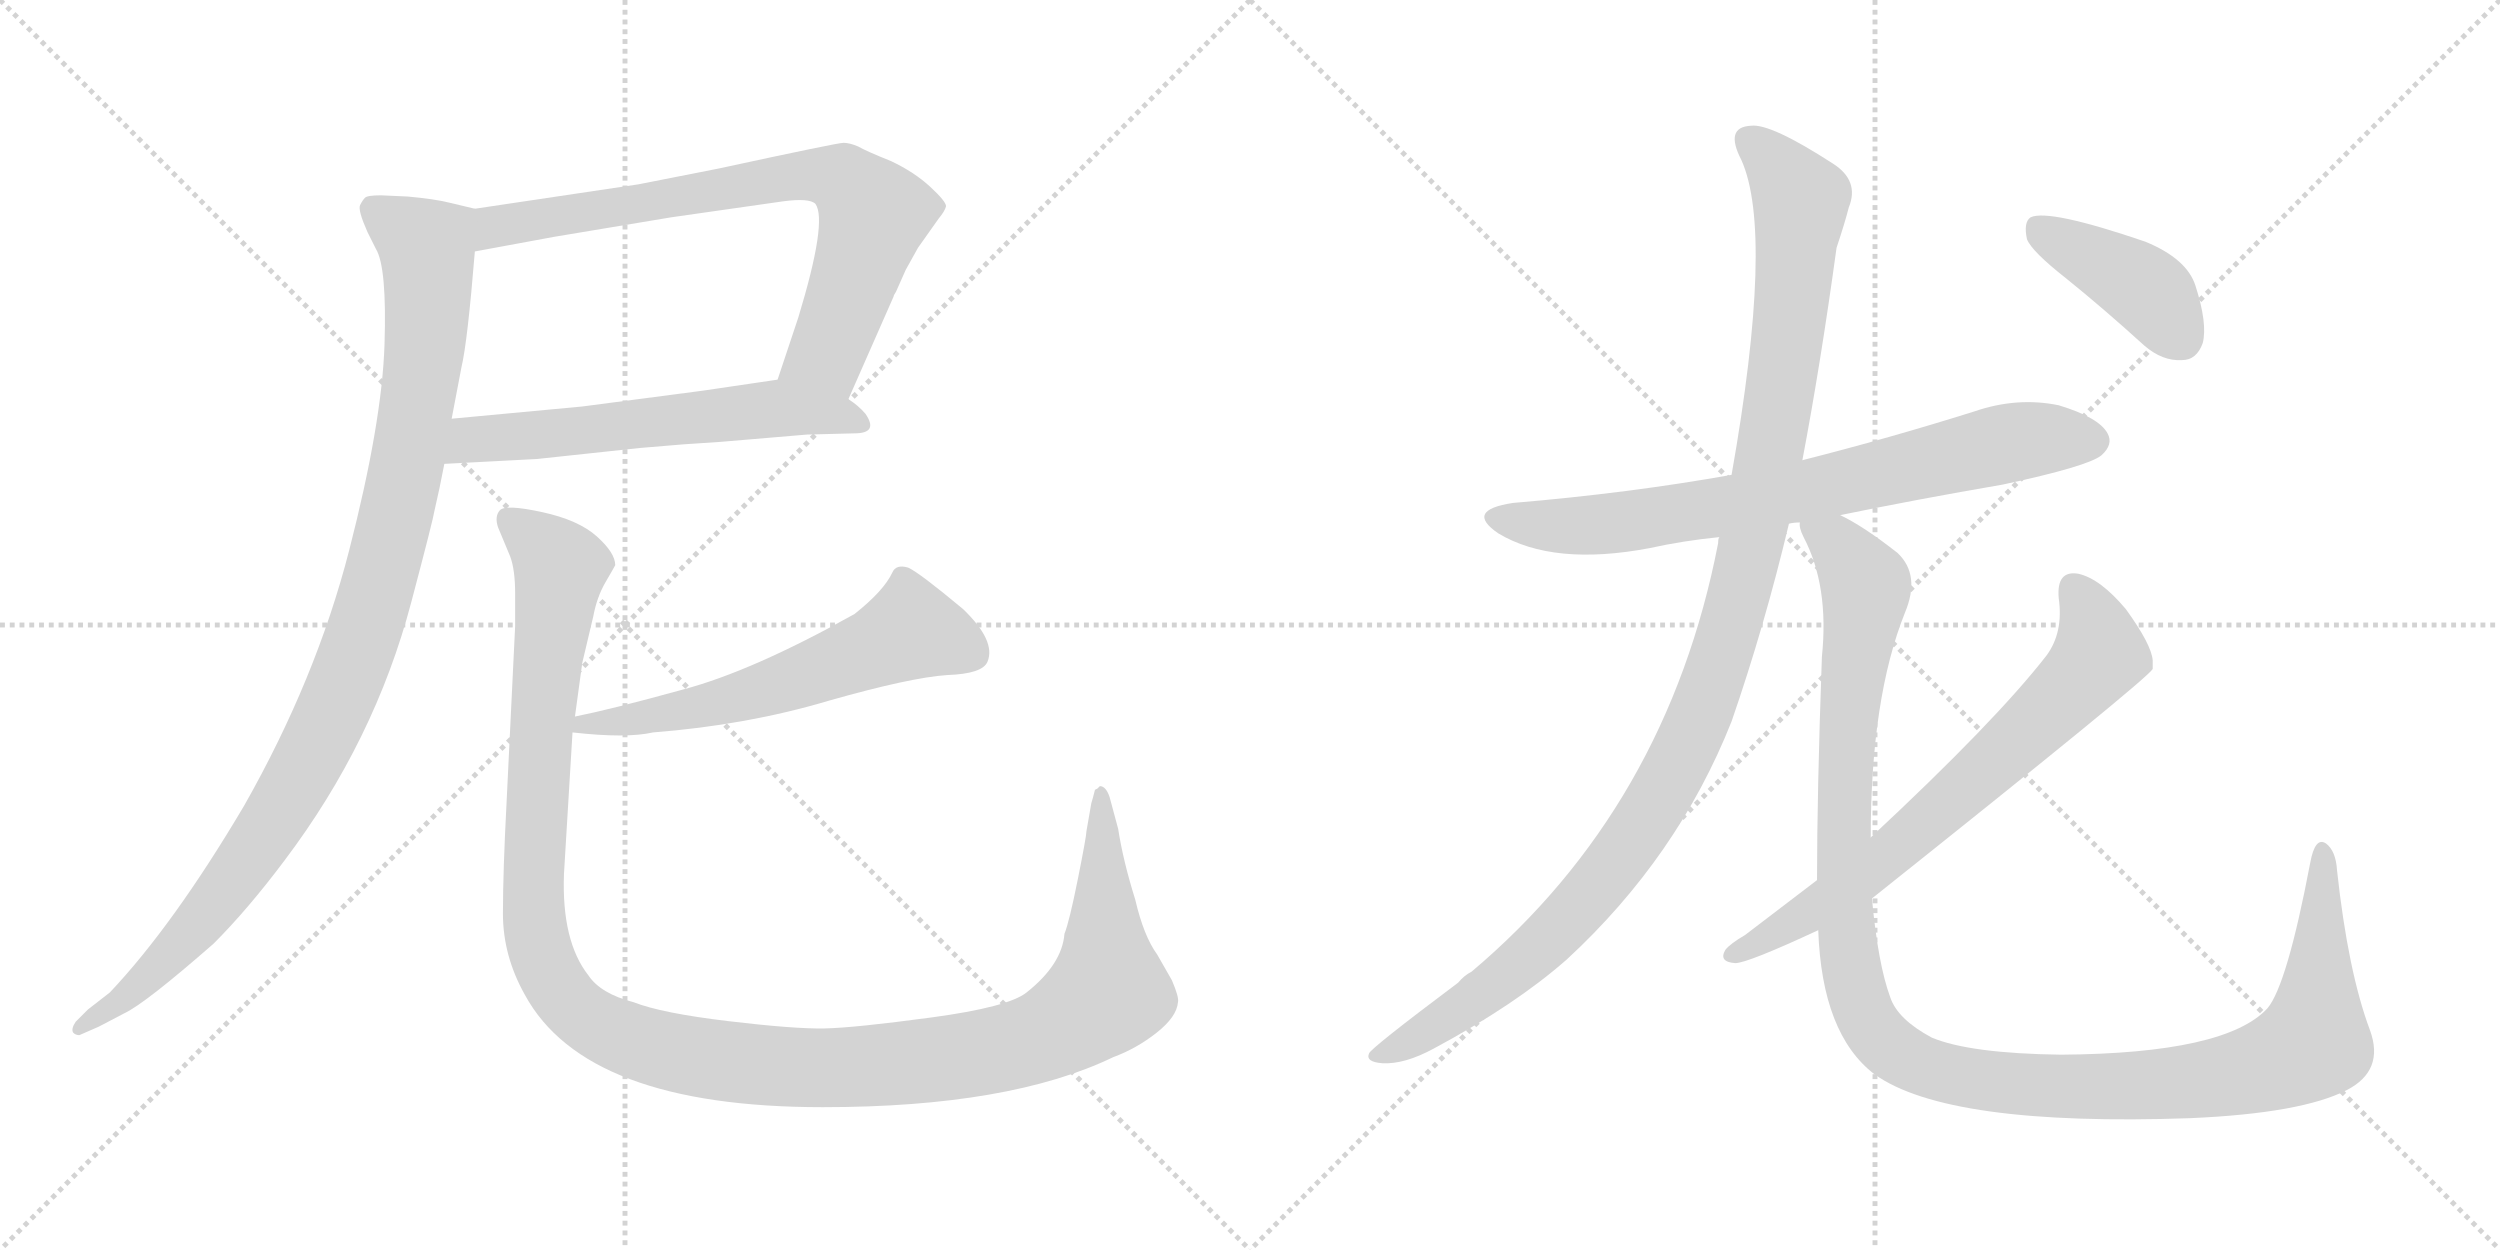<svg version="1.1" viewBox="0 0 2048 1024" xmlns="http://www.w3.org/2000/svg">
  <g stroke="lightgray" stroke-dasharray="1,1" stroke-width="1" transform="scale(4, 4)">
    <line x1="0" y1="0" x2="256" y2="256"></line>
    <line x1="256" y1="0" x2="0" y2="256"></line>
    <line x1="128" y1="0" x2="128" y2="256"></line>
    <line x1="0" y1="128" x2="256" y2="128"></line>
    <line x1="256" y1="0" x2="512" y2="256"></line>
    <line x1="512" y1="0" x2="256" y2="256"></line>
    <line x1="384" y1="0" x2="384" y2="256"></line>
    <line x1="256" y1="128" x2="512" y2="128"></line>
  </g>
<g transform="scale(1, -1) translate(0, -850)">
   <style type="text/css">
    @keyframes keyframes0 {
      from {
       stroke: black;
       stroke-dashoffset: 754;
       stroke-width: 128;
       }
       71% {
       animation-timing-function: step-end;
       stroke: black;
       stroke-dashoffset: 0;
       stroke-width: 128;
       }
       to {
       stroke: black;
       stroke-width: 1024;
       }
       }
       #make-me-a-hanzi-animation-0 {
         animation: keyframes0 0.864s both;
         animation-delay: 0s;
         animation-timing-function: linear;
       }
    @keyframes keyframes1 {
      from {
       stroke: black;
       stroke-dashoffset: 597;
       stroke-width: 128;
       }
       66% {
       animation-timing-function: step-end;
       stroke: black;
       stroke-dashoffset: 0;
       stroke-width: 128;
       }
       to {
       stroke: black;
       stroke-width: 1024;
       }
       }
       #make-me-a-hanzi-animation-1 {
         animation: keyframes1 0.736s both;
         animation-delay: 0.864s;
         animation-timing-function: linear;
       }
    @keyframes keyframes2 {
      from {
       stroke: black;
       stroke-dashoffset: 1038;
       stroke-width: 128;
       }
       77% {
       animation-timing-function: step-end;
       stroke: black;
       stroke-dashoffset: 0;
       stroke-width: 128;
       }
       to {
       stroke: black;
       stroke-width: 1024;
       }
       }
       #make-me-a-hanzi-animation-2 {
         animation: keyframes2 1.095s both;
         animation-delay: 1.599s;
         animation-timing-function: linear;
       }
    @keyframes keyframes3 {
      from {
       stroke: black;
       stroke-dashoffset: 590;
       stroke-width: 128;
       }
       66% {
       animation-timing-function: step-end;
       stroke: black;
       stroke-dashoffset: 0;
       stroke-width: 128;
       }
       to {
       stroke: black;
       stroke-width: 1024;
       }
       }
       #make-me-a-hanzi-animation-3 {
         animation: keyframes3 0.73s both;
         animation-delay: 2.694s;
         animation-timing-function: linear;
       }
    @keyframes keyframes4 {
      from {
       stroke: black;
       stroke-dashoffset: 1308;
       stroke-width: 128;
       }
       81% {
       animation-timing-function: step-end;
       stroke: black;
       stroke-dashoffset: 0;
       stroke-width: 128;
       }
       to {
       stroke: black;
       stroke-width: 1024;
       }
       }
       #make-me-a-hanzi-animation-4 {
         animation: keyframes4 1.314s both;
         animation-delay: 3.424s;
         animation-timing-function: linear;
       }
    @keyframes keyframes5 {
      from {
       stroke: black;
       stroke-dashoffset: 748;
       stroke-width: 128;
       }
       71% {
       animation-timing-function: step-end;
       stroke: black;
       stroke-dashoffset: 0;
       stroke-width: 128;
       }
       to {
       stroke: black;
       stroke-width: 1024;
       }
       }
       #make-me-a-hanzi-animation-5 {
         animation: keyframes5 0.859s both;
         animation-delay: 4.739s;
         animation-timing-function: linear;
       }
    @keyframes keyframes6 {
      from {
       stroke: black;
       stroke-dashoffset: 1143;
       stroke-width: 128;
       }
       79% {
       animation-timing-function: step-end;
       stroke: black;
       stroke-dashoffset: 0;
       stroke-width: 128;
       }
       to {
       stroke: black;
       stroke-width: 1024;
       }
       }
       #make-me-a-hanzi-animation-6 {
         animation: keyframes6 1.18s both;
         animation-delay: 5.597s;
         animation-timing-function: linear;
       }
    @keyframes keyframes7 {
      from {
       stroke: black;
       stroke-dashoffset: 1223;
       stroke-width: 128;
       }
       80% {
       animation-timing-function: step-end;
       stroke: black;
       stroke-dashoffset: 0;
       stroke-width: 128;
       }
       to {
       stroke: black;
       stroke-width: 1024;
       }
       }
       #make-me-a-hanzi-animation-7 {
         animation: keyframes7 1.245s both;
         animation-delay: 6.778s;
         animation-timing-function: linear;
       }
    @keyframes keyframes8 {
      from {
       stroke: black;
       stroke-dashoffset: 701;
       stroke-width: 128;
       }
       70% {
       animation-timing-function: step-end;
       stroke: black;
       stroke-dashoffset: 0;
       stroke-width: 128;
       }
       to {
       stroke: black;
       stroke-width: 1024;
       }
       }
       #make-me-a-hanzi-animation-8 {
         animation: keyframes8 0.82s both;
         animation-delay: 8.023s;
         animation-timing-function: linear;
       }
    @keyframes keyframes9 {
      from {
       stroke: black;
       stroke-dashoffset: 409;
       stroke-width: 128;
       }
       57% {
       animation-timing-function: step-end;
       stroke: black;
       stroke-dashoffset: 0;
       stroke-width: 128;
       }
       to {
       stroke: black;
       stroke-width: 1024;
       }
       }
       #make-me-a-hanzi-animation-9 {
         animation: keyframes9 0.583s both;
         animation-delay: 8.843s;
         animation-timing-function: linear;
       }
</style>
<path d="M 695.0 523.0 L 732.0 607.0 Q 732.0 608.0 734.0 611.0 L 742.0 629.0 L 752.0 647.0 L 769.0 671.0 Q 774.0 677.0 775.0 681.0 Q 775.0 685.0 762.0 697.0 Q 749.0 709.0 730.0 718.0 Q 710.0 726.0 703.0 730.0 Q 696.0 733.0 691.0 733.0 Q 686.0 733.0 589.0 712.0 L 523.0 699.0 L 389.0 679.0 C 359.0 675.0 359.0 639.0 389.0 644.0 L 454.0 656.0 L 550.0 672.0 L 641.0 685.0 Q 663.0 688.0 668.0 683.0 Q 678.0 669.0 654.0 590.0 L 637.0 539.0 C 628.0 511.0 683.0 496.0 695.0 523.0 Z" fill="lightgray"></path> 
<path d="M 560.0 486.0 L 590.0 488.0 L 661.0 494.0 L 700.0 495.0 Q 720.0 495.0 709.0 511.0 Q 703.0 518.0 695.0 523.0 C 671.0 541.0 667.0 543.0 637.0 539.0 L 576.0 530.0 L 477.0 517.0 L 370.0 507.0 C 340.0 504.0 334.0 468.0 364.0 470.0 L 440.0 474.0 L 524.0 483.0 L 560.0 486.0 Z" fill="lightgray"></path> 
<path d="M 389.0 679.0 L 368.0 684.0 Q 356.0 687.0 334.0 689.0 L 312.0 690.0 Q 301.0 690.0 299.0 688.0 Q 297.0 686.0 295.0 682.0 Q 293.0 678.0 301.0 660.0 L 308.0 646.0 Q 317.0 631.0 315.0 568.0 Q 313.0 504.0 286.0 399.0 Q 259.0 294.0 200.0 190.0 Q 142.0 92.0 90.0 37.0 L 72.0 23.0 L 62.0 13.0 Q 58.0 7.0 60.0 4.0 Q 62.0 2.0 65.0 2.0 L 81.0 9.0 L 102.0 20.0 Q 119.0 28.0 175.0 77.0 Q 203.0 105.0 233.0 145.0 Q 307.0 243.0 337.0 357.0 Q 355.0 425.0 356.0 432.0 L 360.0 450.0 L 364.0 470.0 L 370.0 507.0 L 378.0 549.0 Q 383.0 570.0 389.0 644.0 C 392.0 674.0 392.0 678.0 389.0 679.0 Z" fill="lightgray"></path> 
<path d="M 469.0 250.0 Q 513.0 245.0 535.0 250.0 Q 612.0 256.0 679.0 276.0 Q 746.0 295.0 776.0 297.0 Q 805.0 298.0 809.0 308.0 Q 816.0 325.0 789.0 351.0 Q 753.0 381.0 744.0 385.0 Q 734.0 388.0 731.0 381.0 Q 724.0 366.0 700.0 347.0 Q 616.0 300.0 559.0 285.0 Q 501.0 269.0 471.0 263.0 C 442.0 257.0 439.0 253.0 469.0 250.0 Z" fill="lightgray"></path> 
<path d="M 471.0 263.0 L 477.0 307.0 L 486.0 345.0 Q 489.0 361.0 496.0 373.0 Q 503.0 385.0 504.0 387.0 Q 504.0 397.0 489.0 410.5 Q 474.0 424.0 444.0 430.5 Q 414.0 437.0 409.5 432.0 Q 405.0 427.0 408.0 418.0 L 418.0 394.0 Q 422.0 383.0 422.0 364.0 L 422.0 337.0 L 415.0 193.0 Q 412.0 136.0 412.0 101.5 Q 412.0 67.0 430.0 35.0 Q 480.0 -57.0 674.0 -57.0 Q 827.0 -57.0 912.0 -16.0 Q 931.0 -9.0 947.5 4.0 Q 964.0 17.0 965.0 29.0 Q 966.0 33.0 960.0 47.0 L 948.0 68.0 Q 937.0 83.0 930.0 113.0 Q 920.0 145.0 916.0 171.0 L 909.0 197.0 Q 906.0 206.0 901.0 206.0 L 899.0 204.0 L 897.0 203.0 Q 895.0 195.0 894.0 192.0 L 890.0 169.0 Q 890.0 165.0 883.0 130.0 Q 876.0 95.0 872.0 85.0 Q 870.0 60.0 841.0 37.0 Q 826.0 25.0 763.0 16.5 Q 700.0 8.0 675.5 7.5 Q 651.0 7.0 596.5 13.5 Q 542.0 20.0 519.0 29.0 Q 492.0 36.0 482.0 51.0 Q 460.0 79.0 462.0 134.0 L 469.0 250.0 L 471.0 263.0 Z" fill="lightgray"></path> 
<path d="M 1507.5 428.0 Q 1570.5 441.0 1640.5 453.0 Q 1710.5 468.0 1721.5 477.0 Q 1731.5 486.0 1726.5 495.0 Q 1719.5 508.0 1686.5 518.0 Q 1652.5 525.0 1617.5 513.0 Q 1547.5 491.0 1476.5 473.0 L 1418.5 461.0 Q 1334.5 446.0 1239.5 438.0 Q 1199.5 432.0 1227.5 413.0 Q 1272.5 386.0 1351.5 401.0 Q 1378.5 407.0 1408.5 410.0 L 1465.5 421.0 Q 1469.5 422.0 1474.5 422.0 L 1507.5 428.0 Z" fill="lightgray"></path> 
<path d="M 1476.5 473.0 Q 1491.5 552.0 1504.5 647.0 Q 1511.5 668.0 1514.5 680.0 Q 1523.5 702.0 1501.5 716.0 Q 1450.5 749.0 1434.5 747.0 Q 1412.5 746.0 1426.5 719.0 Q 1453.5 659.0 1418.5 461.0 L 1408.5 410.0 Q 1407.5 409.0 1407.5 405.0 Q 1365.5 189.0 1205.5 54.0 Q 1199.5 51.0 1194.5 45.0 Q 1122.5 -9.0 1121.5 -13.0 Q 1118.5 -20.0 1132.5 -21.0 Q 1150.5 -22.0 1174.5 -9.0 Q 1241.5 27.0 1283.5 64.0 Q 1374.5 148.0 1418.5 259.0 Q 1445.5 337.0 1465.5 421.0 L 1476.5 473.0 Z" fill="lightgray"></path> 
<path d="M 1489.5 88.0 Q 1492.5 3.0 1535.5 -30.0 Q 1595.5 -73.0 1794.5 -66.0 Q 1885.5 -62.0 1922.5 -43.0 Q 1953.5 -27.0 1941.5 6.0 Q 1923.5 54.0 1914.5 137.0 Q 1913.5 153.0 1905.5 159.0 Q 1896.5 165.0 1892.5 143.0 Q 1873.5 43.0 1857.5 24.0 Q 1823.5 -13.0 1688.5 -14.0 Q 1613.5 -13.0 1582.5 0.0 Q 1554.5 15.0 1548.5 33.0 Q 1538.5 60.0 1533.5 114.0 L 1532.5 164.0 Q 1532.5 278.0 1560.5 348.0 Q 1573.5 379.0 1554.5 397.0 Q 1526.5 419.0 1507.5 428.0 C 1481.5 443.0 1464.5 450.0 1474.5 422.0 Q 1473.5 418.0 1477.5 410.0 Q 1498.5 370.0 1492.5 312.0 Q 1488.5 200.0 1488.5 129.0 L 1489.5 88.0 Z" fill="lightgray"></path> 
<path d="M 1488.5 129.0 L 1429.5 84.0 Q 1417.5 77.0 1413.5 72.0 Q 1407.5 62.0 1421.5 61.0 Q 1431.5 61.0 1489.5 88.0 L 1533.5 114.0 Q 1759.5 294.0 1763.5 302.0 L 1763.5 309.0 Q 1762.5 322.0 1741.5 351.0 Q 1720.5 376.0 1702.5 380.0 Q 1684.5 383.0 1686.5 360.0 Q 1690.5 332.0 1676.5 313.0 Q 1634.5 259.0 1532.5 164.0 L 1488.5 129.0 Z" fill="lightgray"></path> 
<path d="M 1692.5 622.0 Q 1723.5 597.0 1756.5 567.0 Q 1771.5 554.0 1787.5 555.0 Q 1799.5 555.0 1804.5 569.0 Q 1808.5 585.0 1798.5 616.0 Q 1791.5 638.0 1757.5 652.0 Q 1678.5 679.0 1663.5 672.0 Q 1657.5 668.0 1660.5 654.0 Q 1664.5 644.0 1692.5 622.0 Z" fill="lightgray"></path> 
      <clipPath id="make-me-a-hanzi-clip-0">
      <path d="M 695.0 523.0 L 732.0 607.0 Q 732.0 608.0 734.0 611.0 L 742.0 629.0 L 752.0 647.0 L 769.0 671.0 Q 774.0 677.0 775.0 681.0 Q 775.0 685.0 762.0 697.0 Q 749.0 709.0 730.0 718.0 Q 710.0 726.0 703.0 730.0 Q 696.0 733.0 691.0 733.0 Q 686.0 733.0 589.0 712.0 L 523.0 699.0 L 389.0 679.0 C 359.0 675.0 359.0 639.0 389.0 644.0 L 454.0 656.0 L 550.0 672.0 L 641.0 685.0 Q 663.0 688.0 668.0 683.0 Q 678.0 669.0 654.0 590.0 L 637.0 539.0 C 628.0 511.0 683.0 496.0 695.0 523.0 Z" fill="lightgray"></path>
      </clipPath>
      <path clip-path="url(#make-me-a-hanzi-clip-0)" d="M 395.0 650.0 L 414.0 666.0 L 605.0 700.0 L 690.0 703.0 L 716.0 674.0 L 713.0 663.0 L 677.0 561.0 L 646.0 543.0 " fill="none" id="make-me-a-hanzi-animation-0" stroke-dasharray="626 1252" stroke-linecap="round"></path>

      <clipPath id="make-me-a-hanzi-clip-1">
      <path d="M 560.0 486.0 L 590.0 488.0 L 661.0 494.0 L 700.0 495.0 Q 720.0 495.0 709.0 511.0 Q 703.0 518.0 695.0 523.0 C 671.0 541.0 667.0 543.0 637.0 539.0 L 576.0 530.0 L 477.0 517.0 L 370.0 507.0 C 340.0 504.0 334.0 468.0 364.0 470.0 L 440.0 474.0 L 524.0 483.0 L 560.0 486.0 Z" fill="lightgray"></path>
      </clipPath>
      <path clip-path="url(#make-me-a-hanzi-clip-1)" d="M 371.0 475.0 L 395.0 491.0 L 617.0 514.0 L 684.0 511.0 L 704.0 503.0 " fill="none" id="make-me-a-hanzi-animation-1" stroke-dasharray="469 938" stroke-linecap="round"></path>

      <clipPath id="make-me-a-hanzi-clip-2">
      <path d="M 389.0 679.0 L 368.0 684.0 Q 356.0 687.0 334.0 689.0 L 312.0 690.0 Q 301.0 690.0 299.0 688.0 Q 297.0 686.0 295.0 682.0 Q 293.0 678.0 301.0 660.0 L 308.0 646.0 Q 317.0 631.0 315.0 568.0 Q 313.0 504.0 286.0 399.0 Q 259.0 294.0 200.0 190.0 Q 142.0 92.0 90.0 37.0 L 72.0 23.0 L 62.0 13.0 Q 58.0 7.0 60.0 4.0 Q 62.0 2.0 65.0 2.0 L 81.0 9.0 L 102.0 20.0 Q 119.0 28.0 175.0 77.0 Q 203.0 105.0 233.0 145.0 Q 307.0 243.0 337.0 357.0 Q 355.0 425.0 356.0 432.0 L 360.0 450.0 L 364.0 470.0 L 370.0 507.0 L 378.0 549.0 Q 383.0 570.0 389.0 644.0 C 392.0 674.0 392.0 678.0 389.0 679.0 Z" fill="lightgray"></path>
      </clipPath>
      <path clip-path="url(#make-me-a-hanzi-clip-2)" d="M 306.0 679.0 L 350.0 647.0 L 351.0 614.0 L 336.0 481.0 L 313.0 377.0 L 287.0 301.0 L 242.0 206.0 L 182.0 117.0 L 127.0 54.0 L 64.0 8.0 " fill="none" id="make-me-a-hanzi-animation-2" stroke-dasharray="910 1820" stroke-linecap="round"></path>

      <clipPath id="make-me-a-hanzi-clip-3">
      <path d="M 469.0 250.0 Q 513.0 245.0 535.0 250.0 Q 612.0 256.0 679.0 276.0 Q 746.0 295.0 776.0 297.0 Q 805.0 298.0 809.0 308.0 Q 816.0 325.0 789.0 351.0 Q 753.0 381.0 744.0 385.0 Q 734.0 388.0 731.0 381.0 Q 724.0 366.0 700.0 347.0 Q 616.0 300.0 559.0 285.0 Q 501.0 269.0 471.0 263.0 C 442.0 257.0 439.0 253.0 469.0 250.0 Z" fill="lightgray"></path>
      </clipPath>
      <path clip-path="url(#make-me-a-hanzi-clip-3)" d="M 796.0 315.0 L 746.0 334.0 L 624.0 285.0 L 478.0 255.0 " fill="none" id="make-me-a-hanzi-animation-3" stroke-dasharray="462 924" stroke-linecap="round"></path>

      <clipPath id="make-me-a-hanzi-clip-4">
      <path d="M 471.0 263.0 L 477.0 307.0 L 486.0 345.0 Q 489.0 361.0 496.0 373.0 Q 503.0 385.0 504.0 387.0 Q 504.0 397.0 489.0 410.5 Q 474.0 424.0 444.0 430.5 Q 414.0 437.0 409.5 432.0 Q 405.0 427.0 408.0 418.0 L 418.0 394.0 Q 422.0 383.0 422.0 364.0 L 422.0 337.0 L 415.0 193.0 Q 412.0 136.0 412.0 101.5 Q 412.0 67.0 430.0 35.0 Q 480.0 -57.0 674.0 -57.0 Q 827.0 -57.0 912.0 -16.0 Q 931.0 -9.0 947.5 4.0 Q 964.0 17.0 965.0 29.0 Q 966.0 33.0 960.0 47.0 L 948.0 68.0 Q 937.0 83.0 930.0 113.0 Q 920.0 145.0 916.0 171.0 L 909.0 197.0 Q 906.0 206.0 901.0 206.0 L 899.0 204.0 L 897.0 203.0 Q 895.0 195.0 894.0 192.0 L 890.0 169.0 Q 890.0 165.0 883.0 130.0 Q 876.0 95.0 872.0 85.0 Q 870.0 60.0 841.0 37.0 Q 826.0 25.0 763.0 16.5 Q 700.0 8.0 675.5 7.5 Q 651.0 7.0 596.5 13.5 Q 542.0 20.0 519.0 29.0 Q 492.0 36.0 482.0 51.0 Q 460.0 79.0 462.0 134.0 L 469.0 250.0 L 471.0 263.0 Z" fill="lightgray"></path>
      </clipPath>
      <path clip-path="url(#make-me-a-hanzi-clip-4)" d="M 416.0 424.0 L 444.0 403.0 L 459.0 382.0 L 443.0 257.0 L 439.0 85.0 L 461.0 35.0 L 492.0 8.0 L 570.0 -16.0 L 663.0 -26.0 L 782.0 -16.0 L 860.0 4.0 L 908.0 38.0 L 904.0 201.0 " fill="none" id="make-me-a-hanzi-animation-4" stroke-dasharray="1180 2360" stroke-linecap="round"></path>

      <clipPath id="make-me-a-hanzi-clip-5">
      <path d="M 1507.5 428.0 Q 1570.5 441.0 1640.5 453.0 Q 1710.5 468.0 1721.5 477.0 Q 1731.5 486.0 1726.5 495.0 Q 1719.5 508.0 1686.5 518.0 Q 1652.5 525.0 1617.5 513.0 Q 1547.5 491.0 1476.5 473.0 L 1418.5 461.0 Q 1334.5 446.0 1239.5 438.0 Q 1199.5 432.0 1227.5 413.0 Q 1272.5 386.0 1351.5 401.0 Q 1378.5 407.0 1408.5 410.0 L 1465.5 421.0 Q 1469.5 422.0 1474.5 422.0 L 1507.5 428.0 Z" fill="lightgray"></path>
      </clipPath>
      <path clip-path="url(#make-me-a-hanzi-clip-5)" d="M 1230.5 427.0 L 1276.5 419.0 L 1338.5 423.0 L 1509.5 454.0 L 1654.5 489.0 L 1714.5 489.0 " fill="none" id="make-me-a-hanzi-animation-5" stroke-dasharray="620 1240" stroke-linecap="round"></path>

      <clipPath id="make-me-a-hanzi-clip-6">
      <path d="M 1476.5 473.0 Q 1491.5 552.0 1504.5 647.0 Q 1511.5 668.0 1514.5 680.0 Q 1523.5 702.0 1501.5 716.0 Q 1450.5 749.0 1434.5 747.0 Q 1412.5 746.0 1426.5 719.0 Q 1453.5 659.0 1418.5 461.0 L 1408.5 410.0 Q 1407.5 409.0 1407.5 405.0 Q 1365.5 189.0 1205.5 54.0 Q 1199.5 51.0 1194.5 45.0 Q 1122.5 -9.0 1121.5 -13.0 Q 1118.5 -20.0 1132.5 -21.0 Q 1150.5 -22.0 1174.5 -9.0 Q 1241.5 27.0 1283.5 64.0 Q 1374.5 148.0 1418.5 259.0 Q 1445.5 337.0 1465.5 421.0 L 1476.5 473.0 Z" fill="lightgray"></path>
      </clipPath>
      <path clip-path="url(#make-me-a-hanzi-clip-6)" d="M 1434.5 732.0 L 1475.5 686.0 L 1446.5 459.0 L 1396.5 274.0 L 1358.5 194.0 L 1295.5 109.0 L 1235.5 52.0 L 1161.5 0.0 L 1127.5 -16.0 " fill="none" id="make-me-a-hanzi-animation-6" stroke-dasharray="1015 2030" stroke-linecap="round"></path>

      <clipPath id="make-me-a-hanzi-clip-7">
      <path d="M 1489.5 88.0 Q 1492.5 3.0 1535.5 -30.0 Q 1595.5 -73.0 1794.5 -66.0 Q 1885.5 -62.0 1922.5 -43.0 Q 1953.5 -27.0 1941.5 6.0 Q 1923.5 54.0 1914.5 137.0 Q 1913.5 153.0 1905.5 159.0 Q 1896.5 165.0 1892.5 143.0 Q 1873.5 43.0 1857.5 24.0 Q 1823.5 -13.0 1688.5 -14.0 Q 1613.5 -13.0 1582.5 0.0 Q 1554.5 15.0 1548.5 33.0 Q 1538.5 60.0 1533.5 114.0 L 1532.5 164.0 Q 1532.5 278.0 1560.5 348.0 Q 1573.5 379.0 1554.5 397.0 Q 1526.5 419.0 1507.5 428.0 C 1481.5 443.0 1464.5 450.0 1474.5 422.0 Q 1473.5 418.0 1477.5 410.0 Q 1498.5 370.0 1492.5 312.0 Q 1488.5 200.0 1488.5 129.0 L 1489.5 88.0 Z" fill="lightgray"></path>
      </clipPath>
      <path clip-path="url(#make-me-a-hanzi-clip-7)" d="M 1481.5 417.0 L 1504.5 405.0 L 1528.5 366.0 L 1514.5 266.0 L 1510.5 109.0 L 1523.5 30.0 L 1552.5 -11.0 L 1606.5 -32.0 L 1719.5 -41.0 L 1821.5 -32.0 L 1876.5 -15.0 L 1895.5 -4.0 L 1902.5 150.0 " fill="none" id="make-me-a-hanzi-animation-7" stroke-dasharray="1095 2190" stroke-linecap="round"></path>

      <clipPath id="make-me-a-hanzi-clip-8">
      <path d="M 1488.5 129.0 L 1429.5 84.0 Q 1417.5 77.0 1413.5 72.0 Q 1407.5 62.0 1421.5 61.0 Q 1431.5 61.0 1489.5 88.0 L 1533.5 114.0 Q 1759.5 294.0 1763.5 302.0 L 1763.5 309.0 Q 1762.5 322.0 1741.5 351.0 Q 1720.5 376.0 1702.5 380.0 Q 1684.5 383.0 1686.5 360.0 Q 1690.5 332.0 1676.5 313.0 Q 1634.5 259.0 1532.5 164.0 L 1488.5 129.0 Z" fill="lightgray"></path>
      </clipPath>
      <path clip-path="url(#make-me-a-hanzi-clip-8)" d="M 1699.5 366.0 L 1719.5 324.0 L 1718.5 311.0 L 1704.5 294.0 L 1534.5 137.0 L 1473.5 95.0 L 1421.5 69.0 " fill="none" id="make-me-a-hanzi-animation-8" stroke-dasharray="573 1146" stroke-linecap="round"></path>

      <clipPath id="make-me-a-hanzi-clip-9">
      <path d="M 1692.5 622.0 Q 1723.5 597.0 1756.5 567.0 Q 1771.5 554.0 1787.5 555.0 Q 1799.5 555.0 1804.5 569.0 Q 1808.5 585.0 1798.5 616.0 Q 1791.5 638.0 1757.5 652.0 Q 1678.5 679.0 1663.5 672.0 Q 1657.5 668.0 1660.5 654.0 Q 1664.5 644.0 1692.5 622.0 Z" fill="lightgray"></path>
      </clipPath>
      <path clip-path="url(#make-me-a-hanzi-clip-9)" d="M 1668.5 665.0 L 1758.5 612.0 L 1787.5 573.0 " fill="none" id="make-me-a-hanzi-animation-9" stroke-dasharray="281 562" stroke-linecap="round"></path>

</g>
</svg>
